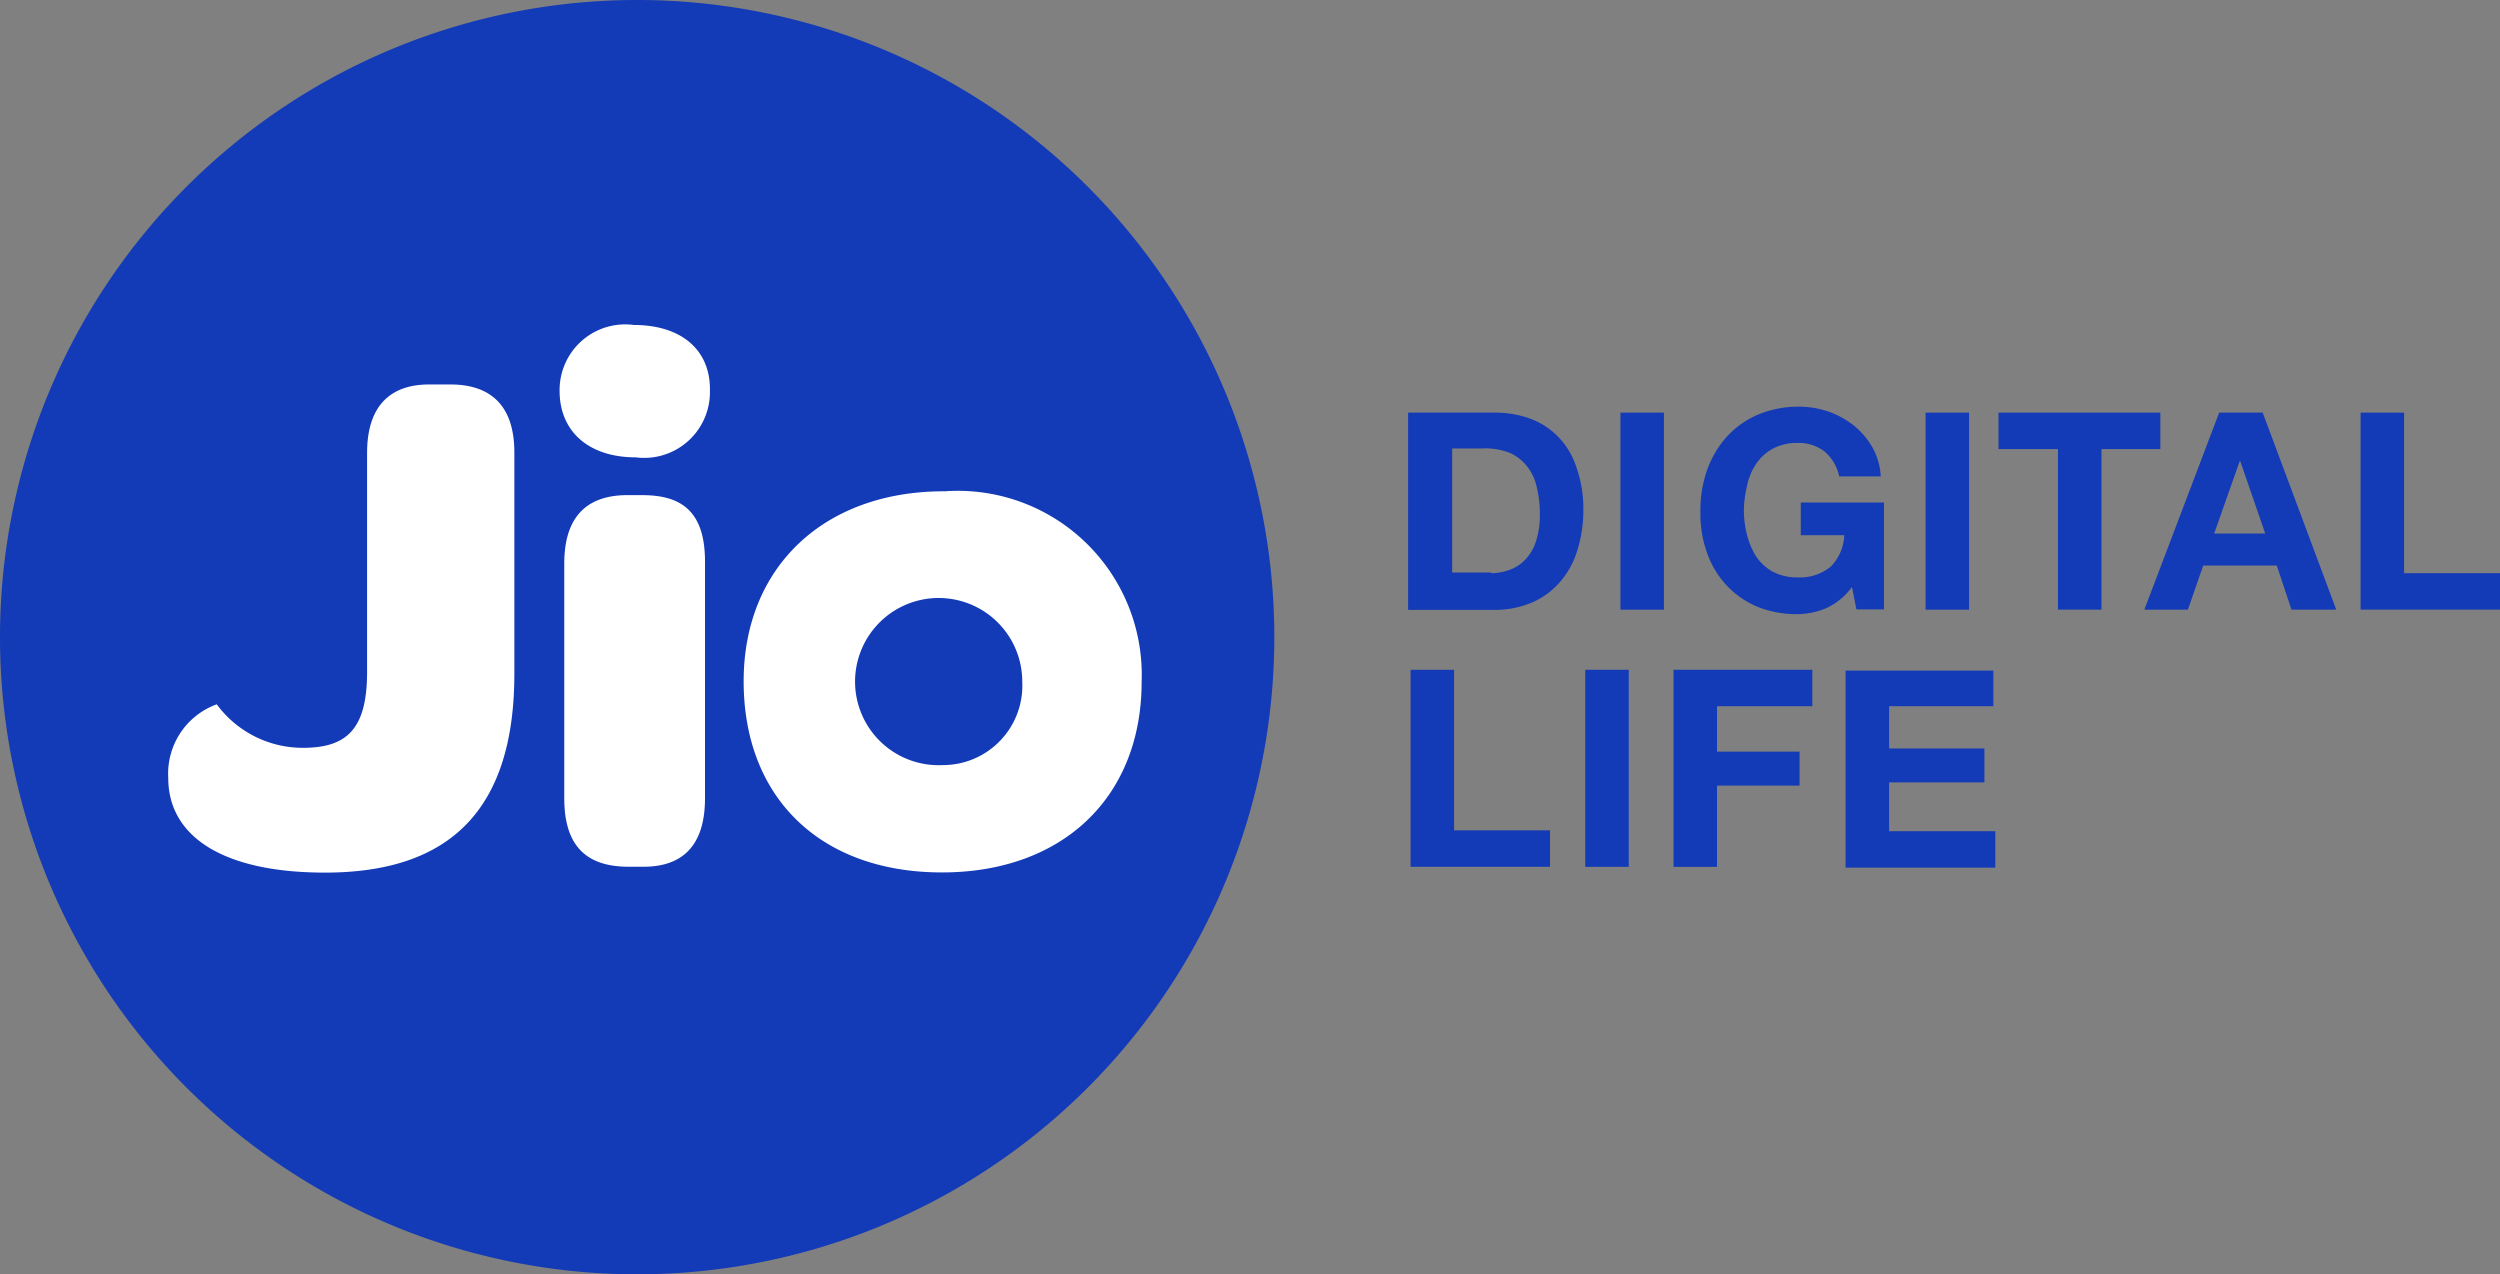 <svg xmlns="http://www.w3.org/2000/svg" width="58.855" height="30" viewBox="0 0 58.855 30"><rect x="0" y="0" width="58.855" height="30" fill="#808080" stroke="none"/><defs><style>.a{fill:#133ab7;}.b{fill:#fff;}</style></defs><g transform="translate(-97 -10)"><g transform="translate(97 10)"><path class="a" d="M15.2,0a15,15,0,1,0,15,15A15,15,0,0,0,15.2,0Z" transform="translate(-0.2)"/><path class="b" d="M33.142,52.2h-.5c-.949,0-1.461.542-1.461,1.611v5.151c0,1.325-.452,1.792-1.506,1.792a2.511,2.511,0,0,1-2.033-1.024A1.735,1.735,0,0,0,26.5,61.463c0,1.386,1.3,2.229,3.69,2.229,2.922,0,4.458-1.461,4.458-4.684V53.8C34.648,52.728,34.12,52.2,33.142,52.2Zm4.518,2.605h-.346c-.843,0-1.491.392-1.491,1.611v5.527c0,1.22.617,1.611,1.521,1.611h.346c.843,0,1.446-.422,1.446-1.611V56.417C39.151,55.167,38.563,54.806,37.66,54.806Zm-.2-4.006a1.545,1.545,0,0,0-1.747,1.551c0,.964.693,1.566,1.792,1.566a1.548,1.548,0,0,0,1.747-1.566C39.271,51.387,38.578,50.8,37.464,50.8Zm7.3,3.916c-2.831,0-4.714,1.792-4.714,4.473,0,2.741,1.807,4.5,4.669,4.5,2.831,0,4.7-1.762,4.7-4.488A4.33,4.33,0,0,0,44.768,54.716Zm-.03,6.446A1.968,1.968,0,1,1,46.605,59.2,1.871,1.871,0,0,1,44.738,61.161Z" transform="translate(-22.539 -43.149)"/><g transform="translate(33.148 9.578)"><path class="a" d="M222.333,64.5a2.45,2.45,0,0,1,.828.136,1.784,1.784,0,0,1,.663.422,1.825,1.825,0,0,1,.437.723,2.889,2.889,0,0,1,.166,1.009,3.11,3.11,0,0,1-.136.934,2.041,2.041,0,0,1-.392.738,1.831,1.831,0,0,1-.663.5,2.2,2.2,0,0,1-.934.181h-2V64.5Zm-.075,3.78a1.306,1.306,0,0,0,.422-.075.942.942,0,0,0,.377-.241,1.119,1.119,0,0,0,.256-.437,2.035,2.035,0,0,0,.09-.648,2.6,2.6,0,0,0-.075-.633,1.192,1.192,0,0,0-.226-.482,1.062,1.062,0,0,0-.407-.316,1.542,1.542,0,0,0-.633-.105h-.723v2.922h.919Z" transform="translate(-220.3 -64.364)"/><path class="a" d="M254.524,64.5v4.639H253.5V64.5Z" transform="translate(-248.5 -64.364)"/><path class="a" d="M268.952,68.344a1.8,1.8,0,0,1-.663.136,2.444,2.444,0,0,1-.964-.181,2.1,2.1,0,0,1-.723-.512,2.161,2.161,0,0,1-.452-.768A2.728,2.728,0,0,1,266,66.07a2.874,2.874,0,0,1,.151-.964,2.372,2.372,0,0,1,.452-.783,2.136,2.136,0,0,1,.723-.527,2.445,2.445,0,0,1,.964-.2,2.148,2.148,0,0,1,.693.105,2.089,2.089,0,0,1,.6.316,1.844,1.844,0,0,1,.452.512,1.559,1.559,0,0,1,.211.708h-.979a1.045,1.045,0,0,0-.346-.587.99.99,0,0,0-.633-.2,1.209,1.209,0,0,0-.587.136,1.128,1.128,0,0,0-.392.361,1.414,1.414,0,0,0-.211.512,2.617,2.617,0,0,0-.075.587,2.384,2.384,0,0,0,.075.572,1.83,1.83,0,0,0,.211.5,1.128,1.128,0,0,0,.392.361,1.209,1.209,0,0,0,.587.136,1.139,1.139,0,0,0,.783-.256,1.118,1.118,0,0,0,.316-.738h-1.024v-.768h1.958v2.515h-.648l-.105-.527A1.556,1.556,0,0,1,268.952,68.344Z" transform="translate(-259.117 -63.6)"/><path class="a" d="M302.224,64.5v4.639H301.2V64.5Z" transform="translate(-289.016 -64.364)"/><path class="a" d="M312.6,65.358V64.5h3.81v.858h-1.386v3.78H314v-3.78Z" transform="translate(-298.699 -64.364)"/><path class="a" d="M338.186,64.5l1.732,4.639h-1.054l-.346-1.039h-1.732l-.361,1.039H335.4l1.762-4.639Zm.06,2.846-.587-1.7h-.015l-.6,1.7Z" transform="translate(-318.066 -64.364)"/><path class="a" d="M370.224,64.5v3.78h2.259v.858H369.2V64.5Z" transform="translate(-346.775 -64.364)"/><path class="a" d="M221.724,104.7v3.78h2.259v.858H220.7V104.7Z" transform="translate(-220.64 -98.51)"/><path class="a" d="M249.024,104.7v4.639H248V104.7Z" transform="translate(-243.828 -98.51)"/><path class="a" d="M265.068,104.7v.858h-2.244v1.069h1.943v.8h-1.943v1.913H261.8V104.7Z" transform="translate(-255.55 -98.51)"/><path class="a" d="M292.179,104.7v.858h-2.455v.994h2.244v.8h-2.244V108.5h2.5v.858H288.7v-4.639h3.479Z" transform="translate(-278.399 -98.51)"/></g></g></g></svg>